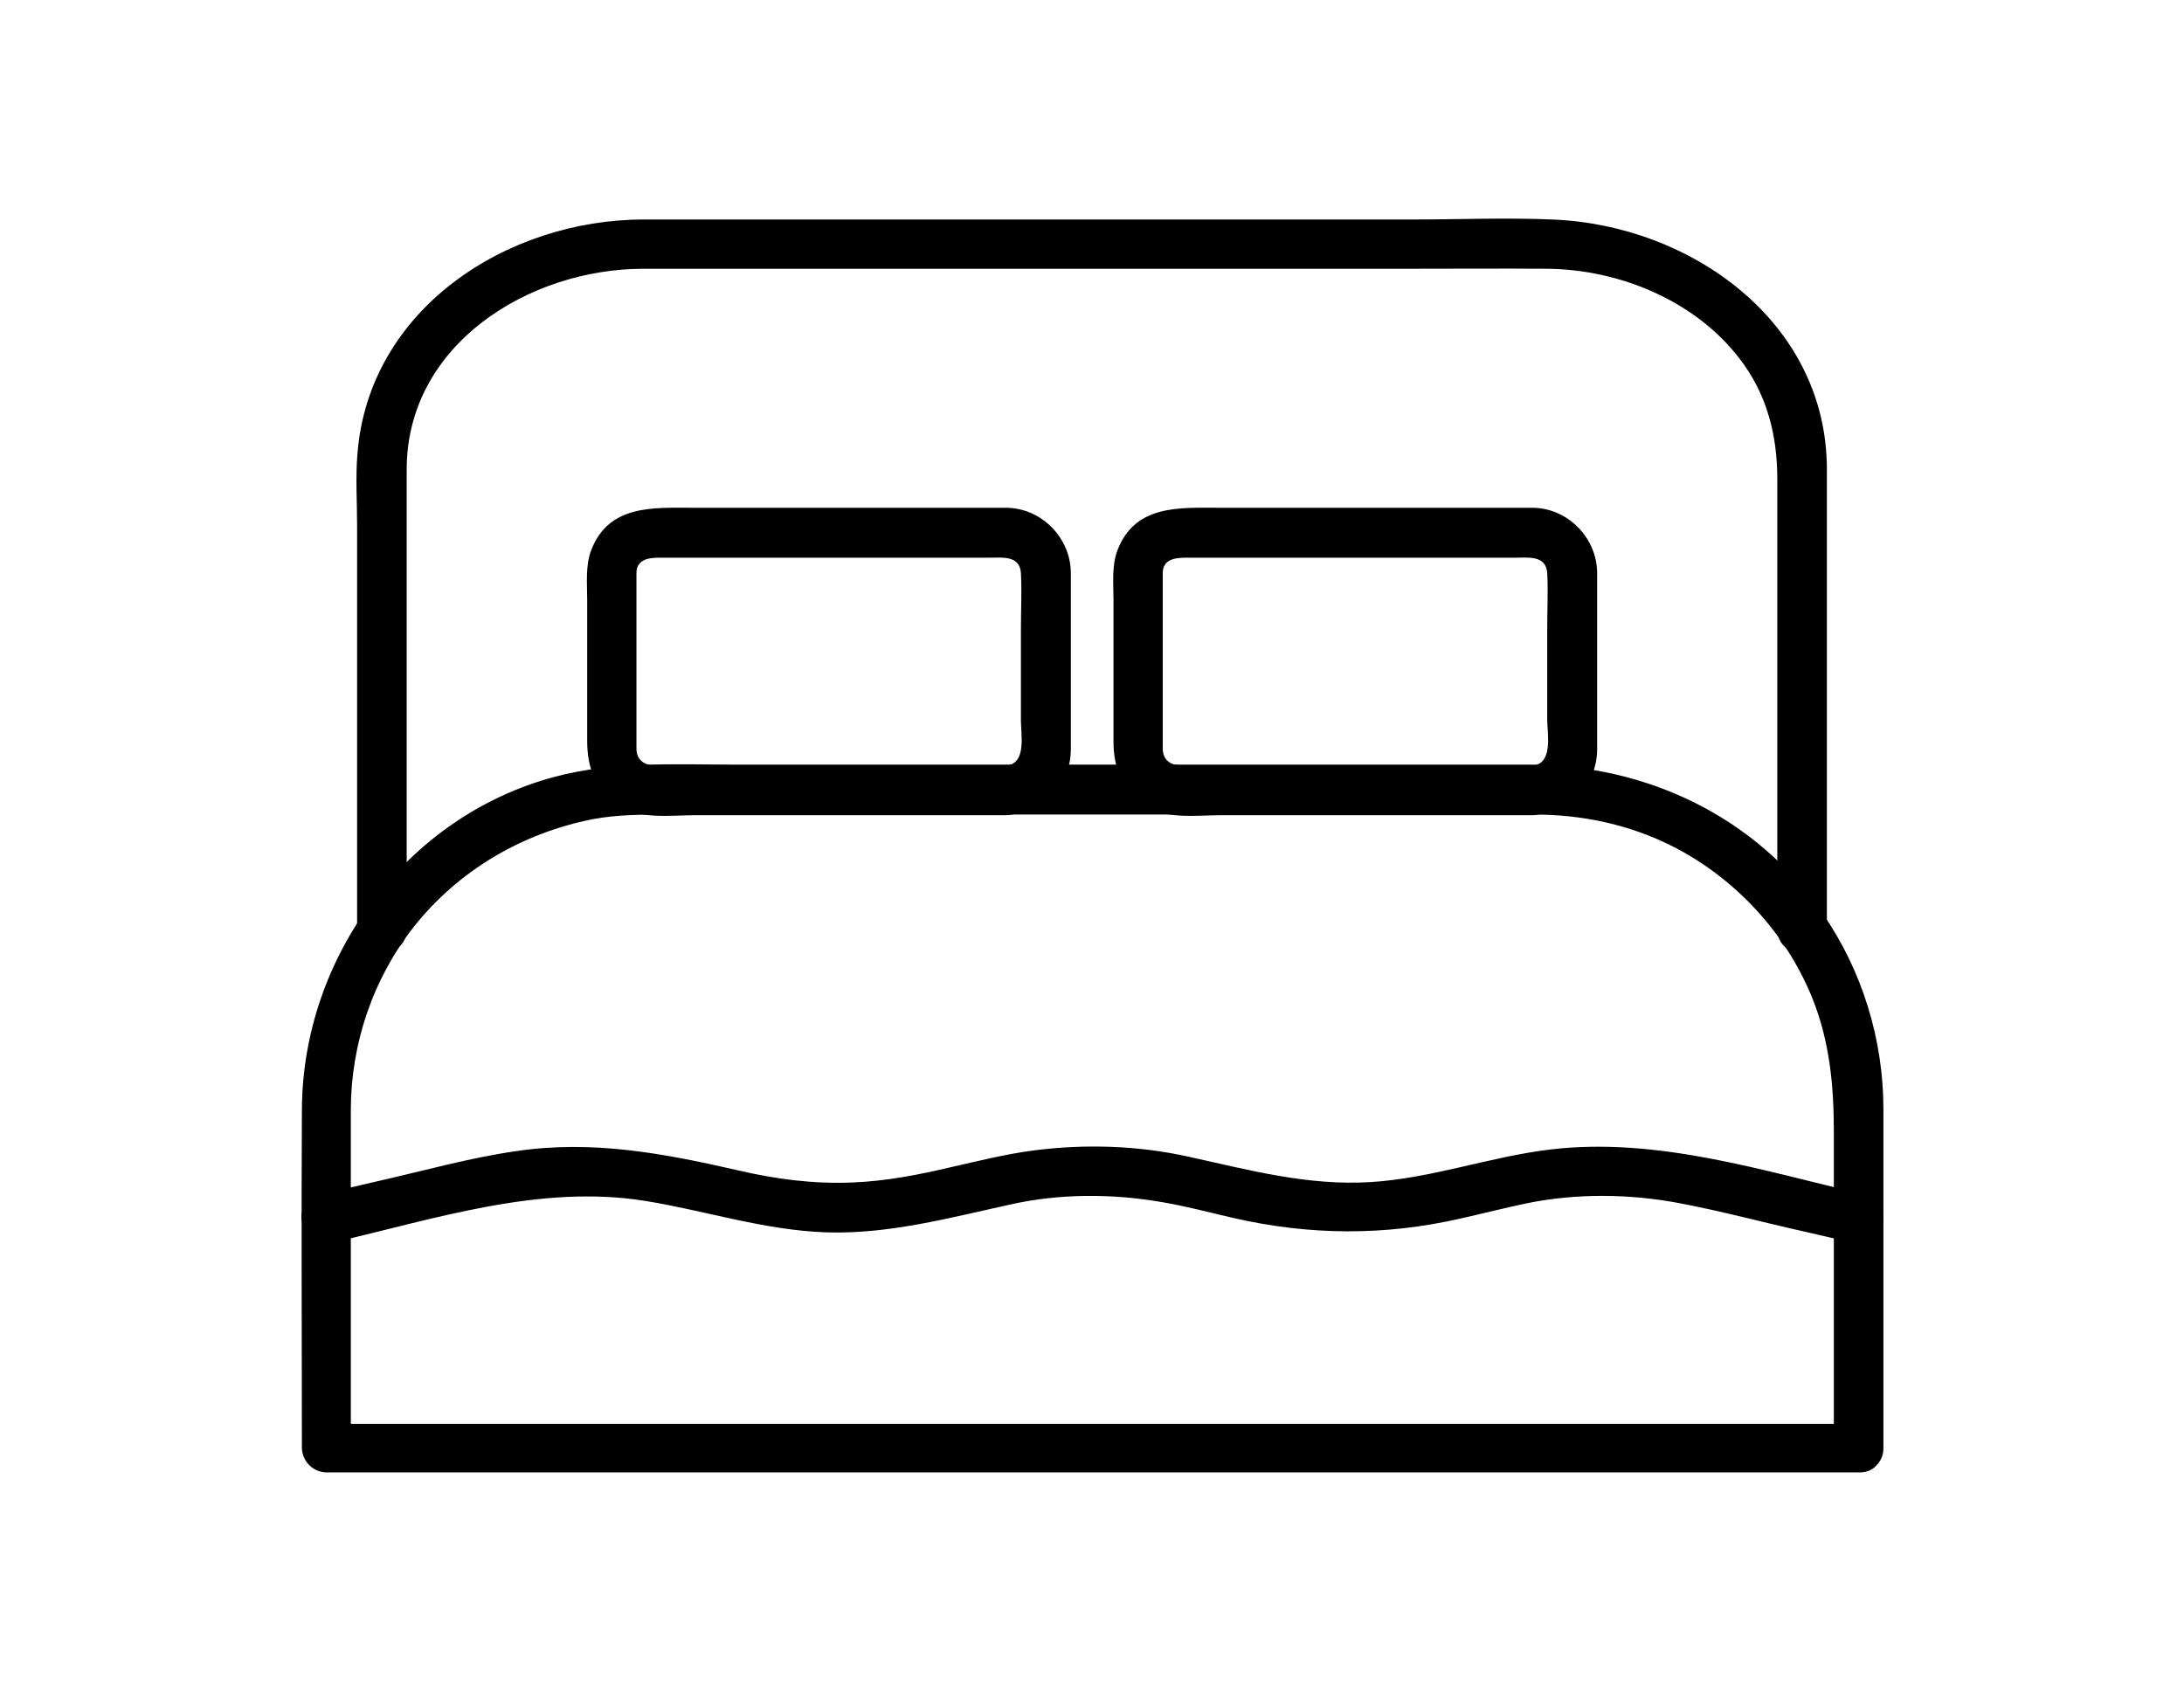 <?xml version="1.0" encoding="utf-8"?>
<!-- Generator: Adobe Illustrator 18.0.0, SVG Export Plug-In . SVG Version: 6.00 Build 0)  -->
<!DOCTYPE svg PUBLIC "-//W3C//DTD SVG 1.1//EN" "http://www.w3.org/Graphics/SVG/1.1/DTD/svg11.dtd" >
<svg version="1.1" id="Layer_1" xmlns="http://www.w3.org/2000/svg" xmlns:xlink="http://www.w3.org/1999/xlink" width="40px" height="31px"
	 viewBox="0 0 512 512" enable-background="new 0 0 512 512" xml:space="preserve">
<g>
	<g>
		<g>
			<g>
				<g>
					<path d="M487.8,430.7c-30.9,0-61.9,0-92.8,0c-63.5,0-127,0-190.5,0c-52.1,0-104.1,0-156.2,0c-8,0-16,0-24,0
						c2.5,2.5,5,5,7.5,7.5c0-24.5,0-49,0-73.6c0-9.6,0-19.2,0-28.8c0-20,6.7-39.8,19.1-55.5c13.6-17.1,32.8-28.3,54.1-32.5
						c7.4-1.4,15-1.4,22.5-1.4c21.9,0,43.9,0,65.8,0c59.2,0,118.4,0,177.7,0c6.2,0,12.4,0,18.7,0c14.6,0,28.8,3,41.9,9.6
						c18.9,9.6,34.2,26.1,42.2,45.7c5.3,13.1,6.6,26.5,6.6,40.5c0,31.9,0,63.9,0,95.8c0,9.7,15,9.7,15,0c0-24.5,0-49,0-73.6
						c0-9.6,0-19.2,0-28.8c0-21.1-6.4-42-18.4-59.3c-20.3-29.4-53.5-45-88.8-45c-19.6,0-39.2,0-58.8,0c-60.3,0-120.7,0-181,0
						c-18.4,0-37.1-1.1-55,3.7c-44.9,12-76.1,54.4-76.4,100.4c-0.2,34.2,0,68.4,0,102.5c0,4.1,3.4,7.5,7.5,7.5c30.9,0,61.9,0,92.8,0
						c63.5,0,127,0,190.5,0c52.1,0,104.1,0,156.2,0c8,0,16,0,24,0C497.5,445.7,497.5,430.7,487.8,430.7z"/>
				</g>
			</g>
			<g>
				<g>
					<g>
						<g>
							<path d="M26.2,375.9c30.9-7.1,62.8-17.8,94.8-12.6c18.5,3,35.9,8.9,55,9.5c18.9,0.5,36.8-4.4,55.1-8.4
								c15.1-3.4,31.1-3.4,46.4-0.7c7.1,1.2,14.1,3.1,21.1,4.7c23.1,5.3,45.7,5.5,68.9,0.2c6.7-1.5,13.3-3.2,20-4.6
								c15.2-3.1,31.2-2.9,46.4,0c12.7,2.4,25.2,5.8,37.8,8.6c4.8,1.1,9.5,2.2,14.3,3.3c9.4,2.2,13.4-12.3,4-14.5
								c-31.1-7.2-62.9-17.5-95.2-13.7c-18.5,2.2-36.1,8.8-54.8,9.9c-18.9,1.1-36.6-3.7-54.8-7.7c-15.3-3.4-31.2-3.9-46.8-1.9
								c-8.5,1.1-16.8,3.2-25.2,5.1c-9.8,2.3-19.5,4.2-29.6,4.6c-11.8,0.5-23.3-1-34.8-3.7c-22.3-5.1-43.9-9.2-66.9-5.8
								c-14,2-27.8,5.9-41.5,9c-6,1.4-12,2.8-18,4.1C12.8,363.7,16.8,378.1,26.2,375.9L26.2,375.9z"/>
						</g>
					</g>
				</g>
			</g>
		</g>
		<g>
			<g>
				<path d="M48.7,281c0-46.3,0-92.7,0-139c0-37.8,37-60.7,71.6-60.7c16,0,32,0,48,0c61.2,0,122.5,0,183.7,0c13.9,0,27.8-0.1,41.7,0
					c21.8,0.2,44.7,9.6,58.2,27.2c8.3,10.8,11.4,23.1,11.4,36.5c0,45.3,0,90.7,0,136c0,9.7,15,9.7,15,0c0-46.3,0-92.7,0-139
					c0-44.8-41.4-74-83.1-75.6c-14.1-0.6-28.3,0-42.4,0c-61.2,0-122.5,0-183.7,0c-16.2,0-32.5,0-48.7,0c-41.4,0-83.2,27.1-86.6,70.9
					c-0.6,7.2-0.1,14.6-0.1,21.8c0,14.7,0,29.4,0,44.1c0,25.5,0,50.9,0,76.4c0,0.5,0,1,0,1.5C33.7,290.7,48.7,290.7,48.7,281
					L48.7,281z"/>
			</g>
		</g>
	</g>
	<g>
		<g>
			<path d="M229.9,231.6c-24.2,0-48.4,0-72.6,0c-11,0-22,0-33,0c-3.4,0-6.1-1.4-6.1-5.2c0-5.3,0-10.7,0-16c0-12.3,0-24.7,0-37
				c0-4.4,4-4.7,7.3-4.7c4.6,0,9.3,0,13.9,0c28.5,0,57,0,85.5,0c3.8,0,9.3-0.8,9.6,4.7c0.3,5.5,0,11.1,0,16.6c0,9.4,0,18.7,0,28.1
				C234.5,222.2,236.3,231.2,229.9,231.6c-9.6,0.5-9.7,15.5,0,15c11-0.6,19.7-8.8,19.7-20c0-5.1,0-10.2,0-15.3c0-12.6,0-25.2,0-37.9
				c0-10.7-8.9-19.8-19.7-19.8c-2.7,0-5.3,0-8,0c-14,0-28,0-42,0c-14.9,0-29.8,0-44.7,0c-11.9,0-25.2-1-30.6,12.6
				c-1.9,4.8-1.3,10.2-1.3,15.2c0,7.7,0,15.4,0,23.1c0,6.6,0,13.1,0,19.7c0,8.2,2.6,15,9.7,19.7c6.1,4,15.9,2.7,22.9,2.7
				c12.3,0,24.7,0,37,0c19,0,38,0,57,0C239.6,246.6,239.6,231.6,229.9,231.6z"/>
		</g>
	</g>
	<g>
		<g>
			<path d="M389.1,231.6c-24.2,0-48.4,0-72.6,0c-11,0-22,0-33,0c-3.4,0-6.1-1.4-6.1-5.2c0-5.3,0-10.7,0-16c0-12.3,0-24.7,0-37
				c0-4.4,4-4.7,7.3-4.7c4.6,0,9.3,0,13.9,0c28.5,0,57,0,85.5,0c3.8,0,9.3-0.8,9.6,4.7c0.3,5.5,0,11.1,0,16.6c0,9.4,0,18.7,0,28.1
				C393.8,222.2,395.5,231.2,389.1,231.6c-9.6,0.5-9.7,15.5,0,15c11-0.6,19.7-8.8,19.7-20c0-5.1,0-10.2,0-15.3c0-12.6,0-25.2,0-37.9
				c0-10.7-8.9-19.8-19.7-19.8c-2.7,0-5.3,0-8,0c-14,0-28,0-42,0c-14.9,0-29.8,0-44.7,0c-11.9,0-25.2-1-30.6,12.6
				c-1.9,4.8-1.3,10.2-1.3,15.2c0,7.7,0,15.4,0,23.1c0,6.6,0,13.1,0,19.7c0,8.2,2.6,15,9.7,19.7c6.1,4,15.9,2.7,22.9,2.7
				c12.3,0,24.7,0,37,0c19,0,38,0,57,0C398.8,246.6,398.8,231.6,389.1,231.6z"/>
		</g>
	</g>
</g>
</svg>
